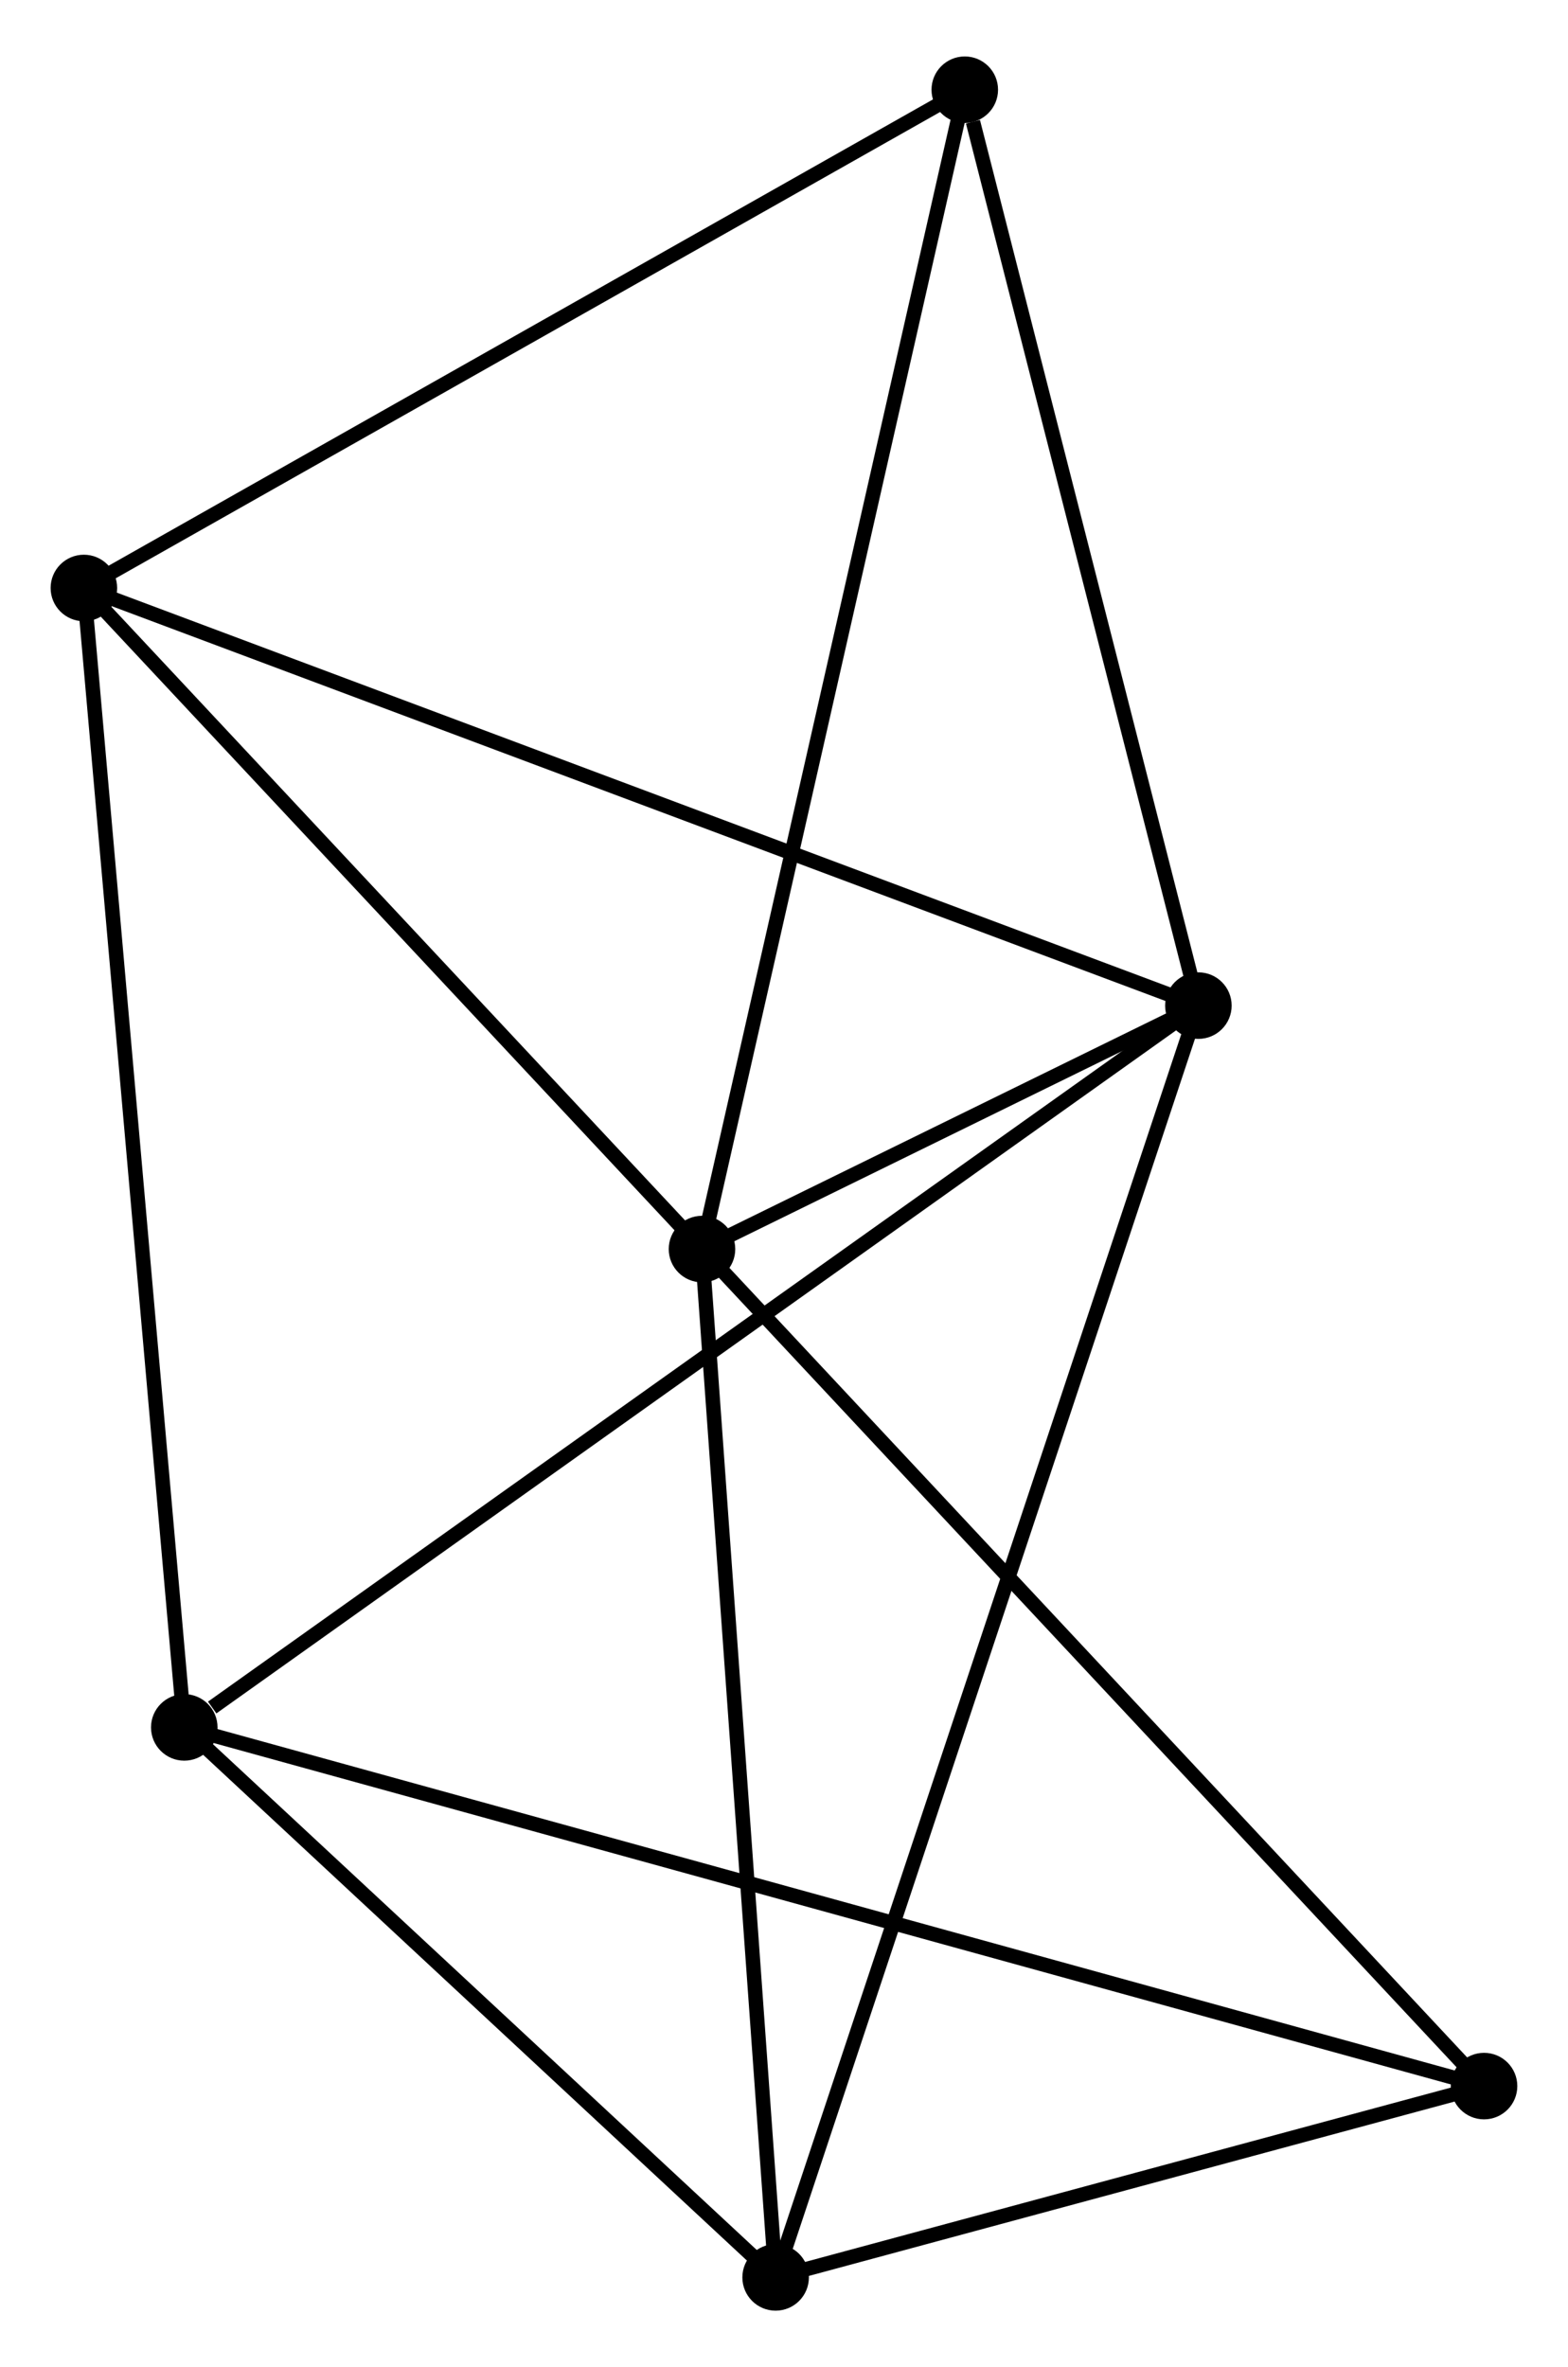 <?xml version="1.0" encoding="UTF-8" standalone="no"?>
<!DOCTYPE svg PUBLIC "-//W3C//DTD SVG 1.1//EN"
 "http://www.w3.org/Graphics/SVG/1.1/DTD/svg11.dtd">
<!-- Generated by graphviz version 2.36.0 (20140111.2315)
 -->
<!-- Title: %3 Pages: 1 -->
<svg width="108pt" height="163pt"
 viewBox="0.00 0.00 108.42 162.83" xmlns="http://www.w3.org/2000/svg" xmlns:xlink="http://www.w3.org/1999/xlink">
<g id="graph0" class="graph" transform="scale(1 1) rotate(0) translate(4 158.832)">
<title>%3</title>
<!-- 0 -->
<g id="node1" class="node"><title>0</title>
<ellipse fill="black" stroke="black" cx="44.539" cy="-72.887" rx="1.8" ry="1.8"/>
</g>
<!-- 1 -->
<g id="node2" class="node"><title>1</title>
<ellipse fill="black" stroke="black" cx="78.863" cy="-89.717" rx="1.8" ry="1.8"/>
</g>
<!-- 0&#45;&#45;1 -->
<g id="edge1" class="edge"><title>0&#45;&#45;1</title>
<path fill="none" stroke="black" d="M46.384,-73.792C52.4,-76.741 71.386,-86.051 77.173,-88.888"/>
</g>
<!-- 3 -->
<g id="node3" class="node"><title>3</title>
<ellipse fill="black" stroke="black" cx="49.631" cy="-1.8" rx="1.8" ry="1.8"/>
</g>
<!-- 0&#45;&#45;3 -->
<g id="edge2" class="edge"><title>0&#45;&#45;3</title>
<path fill="none" stroke="black" d="M44.685,-70.836C45.429,-60.455 48.771,-13.805 49.493,-3.724"/>
</g>
<!-- 4 -->
<g id="node4" class="node"><title>4</title>
<ellipse fill="black" stroke="black" cx="1.8" cy="-118.587" rx="1.8" ry="1.8"/>
</g>
<!-- 0&#45;&#45;4 -->
<g id="edge3" class="edge"><title>0&#45;&#45;4</title>
<path fill="none" stroke="black" d="M43.117,-74.407C36.628,-81.346 9.861,-109.967 3.271,-117.013"/>
</g>
<!-- 5 -->
<g id="node5" class="node"><title>5</title>
<ellipse fill="black" stroke="black" cx="98.615" cy="-15.025" rx="1.8" ry="1.8"/>
</g>
<!-- 0&#45;&#45;5 -->
<g id="edge4" class="edge"><title>0&#45;&#45;5</title>
<path fill="none" stroke="black" d="M45.875,-71.456C53.292,-63.521 89.332,-24.958 97.126,-16.618"/>
</g>
<!-- 6 -->
<g id="node6" class="node"><title>6</title>
<ellipse fill="black" stroke="black" cx="62.71" cy="-153.032" rx="1.8" ry="1.8"/>
</g>
<!-- 0&#45;&#45;6 -->
<g id="edge5" class="edge"><title>0&#45;&#45;6</title>
<path fill="none" stroke="black" d="M44.988,-74.868C47.502,-85.956 59.804,-140.213 62.277,-151.12"/>
</g>
<!-- 1&#45;&#45;3 -->
<g id="edge7" class="edge"><title>1&#45;&#45;3</title>
<path fill="none" stroke="black" d="M78.252,-87.881C74.448,-76.439 54.033,-15.038 50.238,-3.626"/>
</g>
<!-- 1&#45;&#45;4 -->
<g id="edge8" class="edge"><title>1&#45;&#45;4</title>
<path fill="none" stroke="black" d="M76.958,-90.431C66.296,-94.425 14.126,-113.969 3.638,-117.898"/>
</g>
<!-- 1&#45;&#45;6 -->
<g id="edge9" class="edge"><title>1&#45;&#45;6</title>
<path fill="none" stroke="black" d="M78.397,-91.544C76.08,-100.627 65.808,-140.891 63.276,-150.815"/>
</g>
<!-- 2 -->
<g id="node7" class="node"><title>2</title>
<ellipse fill="black" stroke="black" cx="8.742" cy="-39.821" rx="1.8" ry="1.8"/>
</g>
<!-- 1&#45;&#45;2 -->
<g id="edge6" class="edge"><title>1&#45;&#45;2</title>
<path fill="none" stroke="black" d="M77.13,-88.484C67.513,-81.641 20.78,-48.387 10.672,-41.195"/>
</g>
<!-- 3&#45;&#45;5 -->
<g id="edge13" class="edge"><title>3&#45;&#45;5</title>
<path fill="none" stroke="black" d="M51.736,-2.368C59.793,-4.544 88.623,-12.327 96.573,-14.473"/>
</g>
<!-- 4&#45;&#45;6 -->
<g id="edge14" class="edge"><title>4&#45;&#45;6</title>
<path fill="none" stroke="black" d="M3.557,-119.58C12.452,-124.61 52.424,-147.215 61.062,-152.099"/>
</g>
<!-- 2&#45;&#45;3 -->
<g id="edge10" class="edge"><title>2&#45;&#45;3</title>
<path fill="none" stroke="black" d="M10.103,-38.556C16.311,-32.784 41.919,-8.972 48.224,-3.109"/>
</g>
<!-- 2&#45;&#45;4 -->
<g id="edge11" class="edge"><title>2&#45;&#45;4</title>
<path fill="none" stroke="black" d="M8.571,-41.768C7.61,-52.666 2.91,-105.989 1.966,-116.708"/>
</g>
<!-- 2&#45;&#45;5 -->
<g id="edge12" class="edge"><title>2&#45;&#45;5</title>
<path fill="none" stroke="black" d="M10.619,-39.303C22.315,-36.077 85.082,-18.759 96.748,-15.54"/>
</g>
</g>
</svg>
